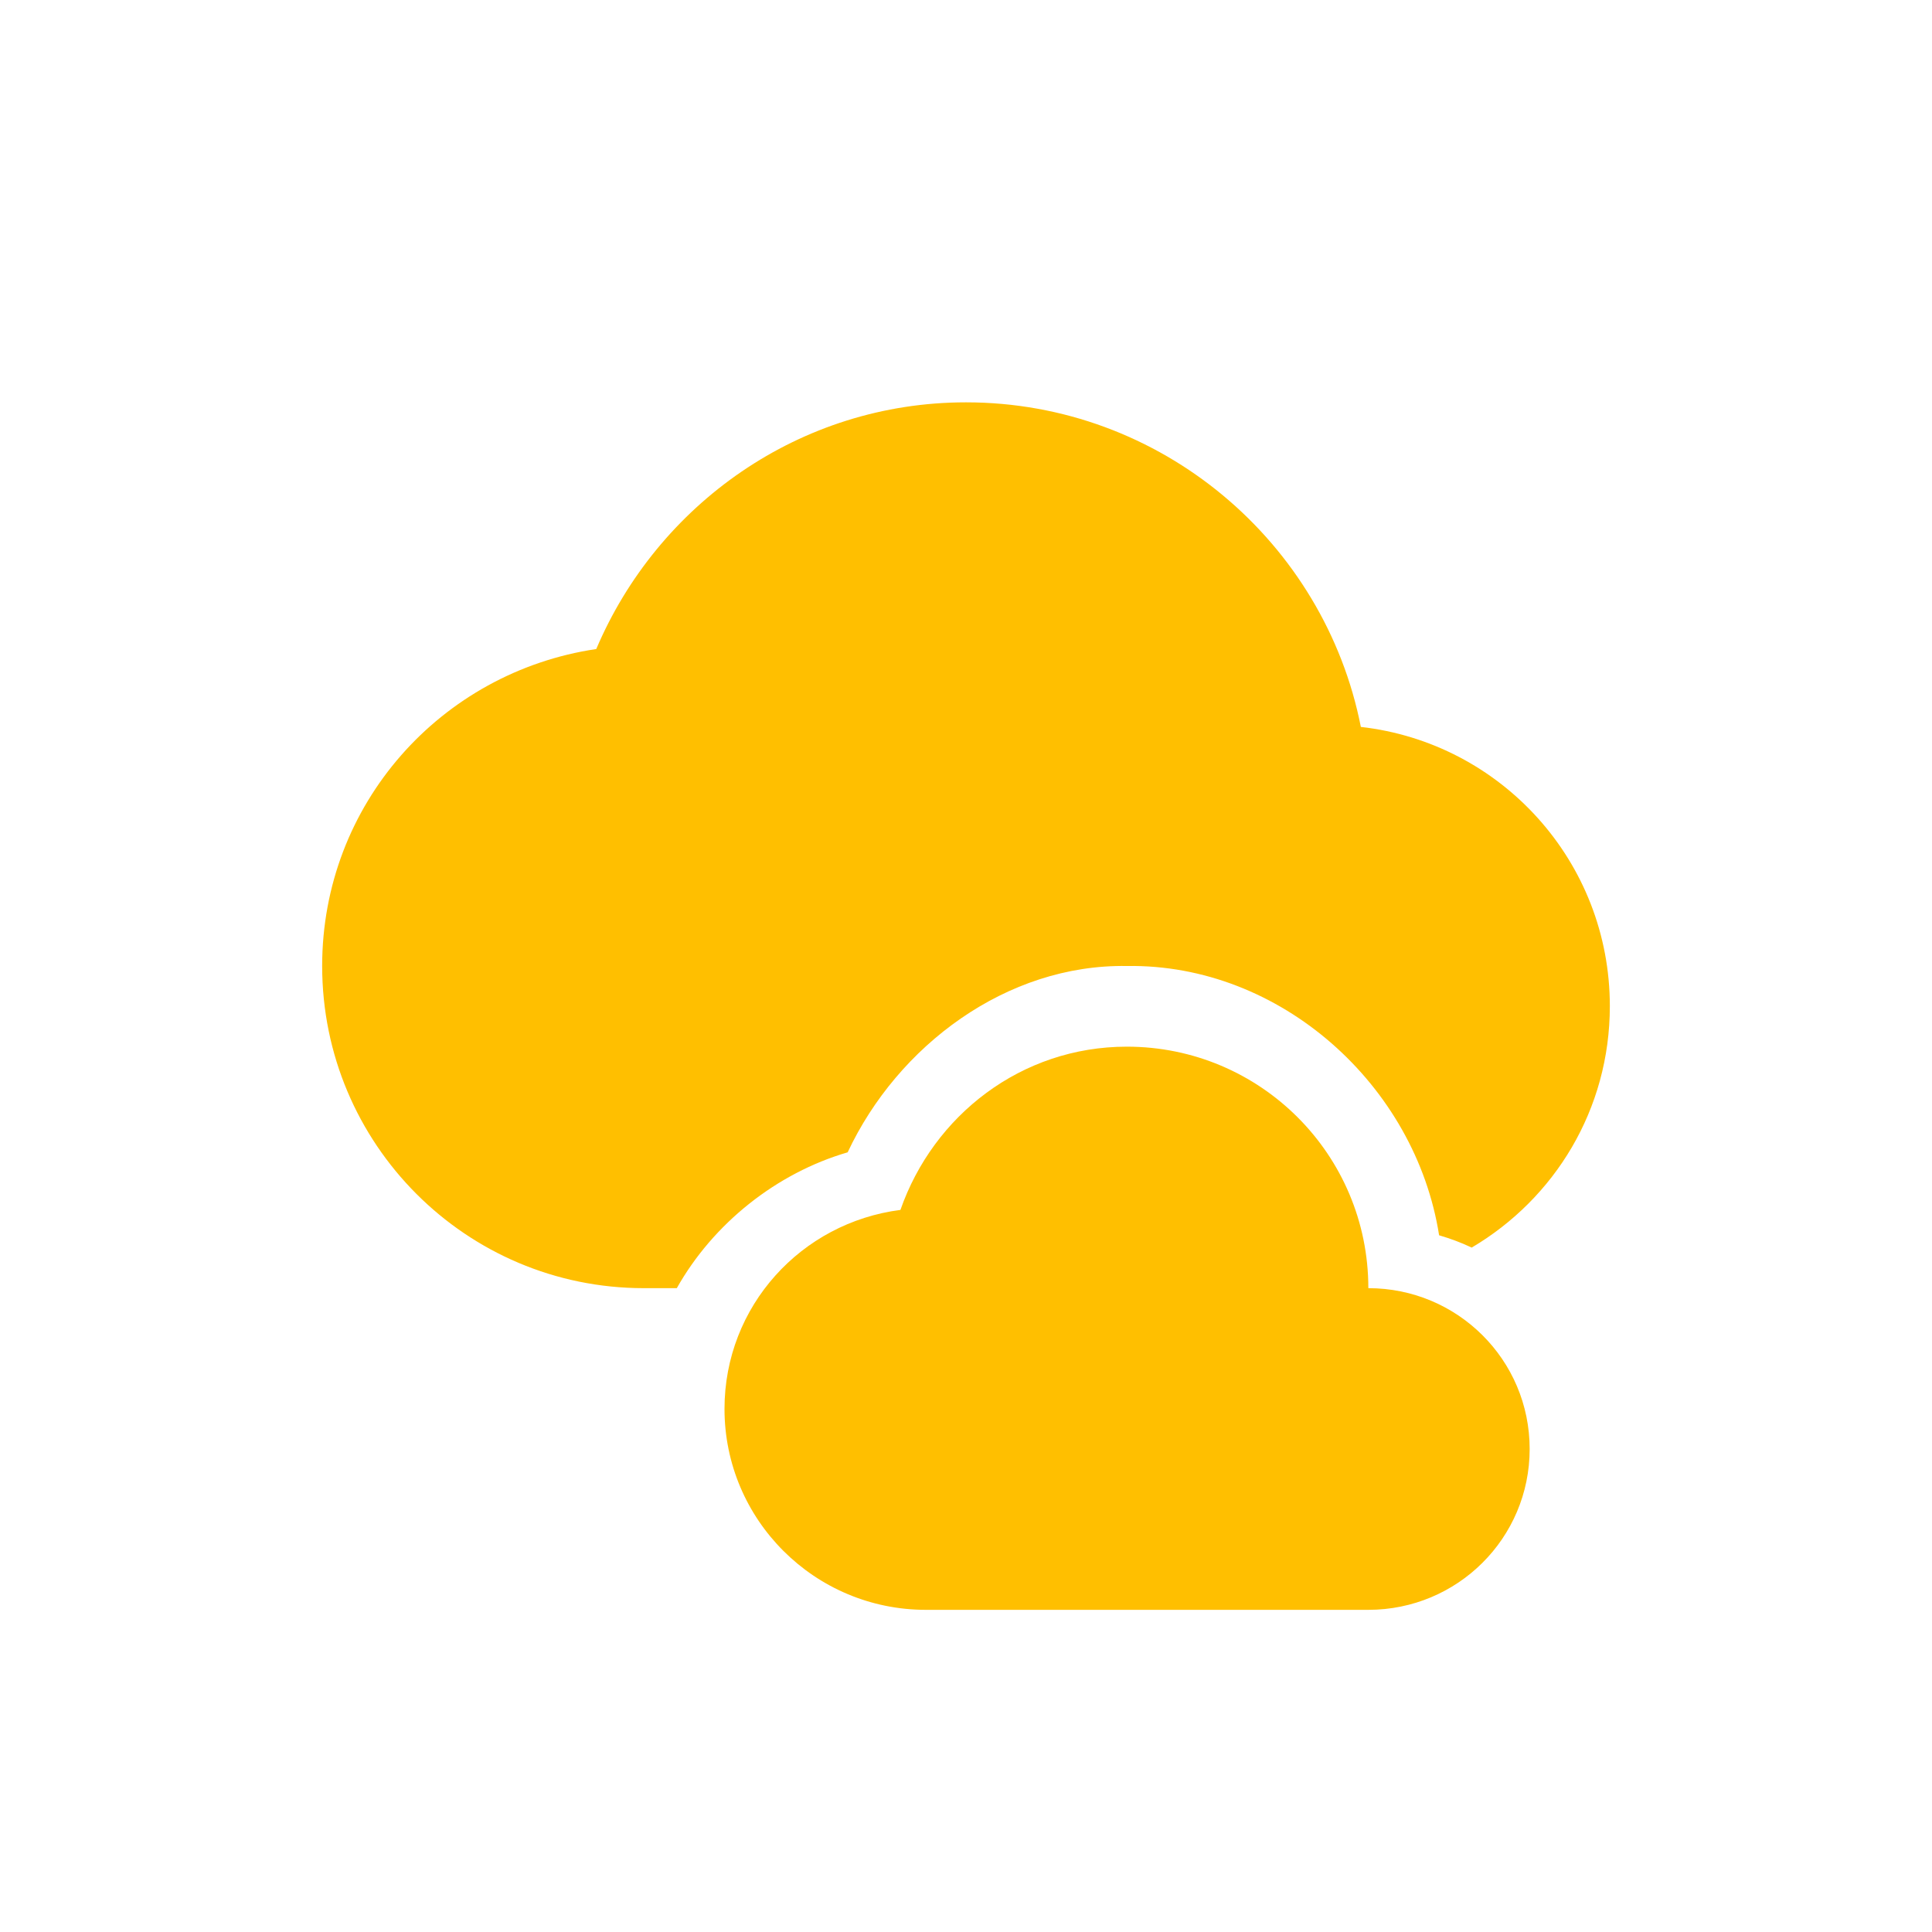 <svg xmlns="http://www.w3.org/2000/svg" xmlns:xlink="http://www.w3.org/1999/xlink" width="16" height="16" viewBox="0 0 16 16" version="1.1">
<g id="surface1">
<path style=" stroke:none;fill-rule:nonzero;fill:rgb(100%,74.902%,0%);fill-opacity:1;" d="M 8 3.332 C 6.621 3.332 5.445 4.18 4.938 5.375 C 3.652 5.566 2.668 6.66 2.668 8 C 2.668 9.473 3.859 10.668 5.332 10.668 L 5.605 10.668 C 5.906 10.133 6.43 9.715 7.02 9.543 C 7.434 8.66 8.336 7.984 9.332 8 C 10.605 7.98 11.723 8.988 11.918 10.23 C 12.012 10.258 12.098 10.289 12.188 10.332 C 12.875 9.926 13.332 9.188 13.332 8.332 C 13.332 7.137 12.434 6.152 11.27 6.02 C 10.969 4.492 9.617 3.332 8 3.332 Z M 9.332 8.668 C 8.457 8.668 7.73 9.238 7.457 10.02 C 6.637 10.125 6 10.816 6 11.668 C 6 12.586 6.746 13.332 7.668 13.332 L 11.332 13.332 C 12.07 13.332 12.668 12.738 12.668 12 C 12.668 11.262 12.07 10.668 11.332 10.668 C 11.332 9.562 10.438 8.668 9.332 8.668 Z M 9.332 8.668 "/>
</g>
</svg>

